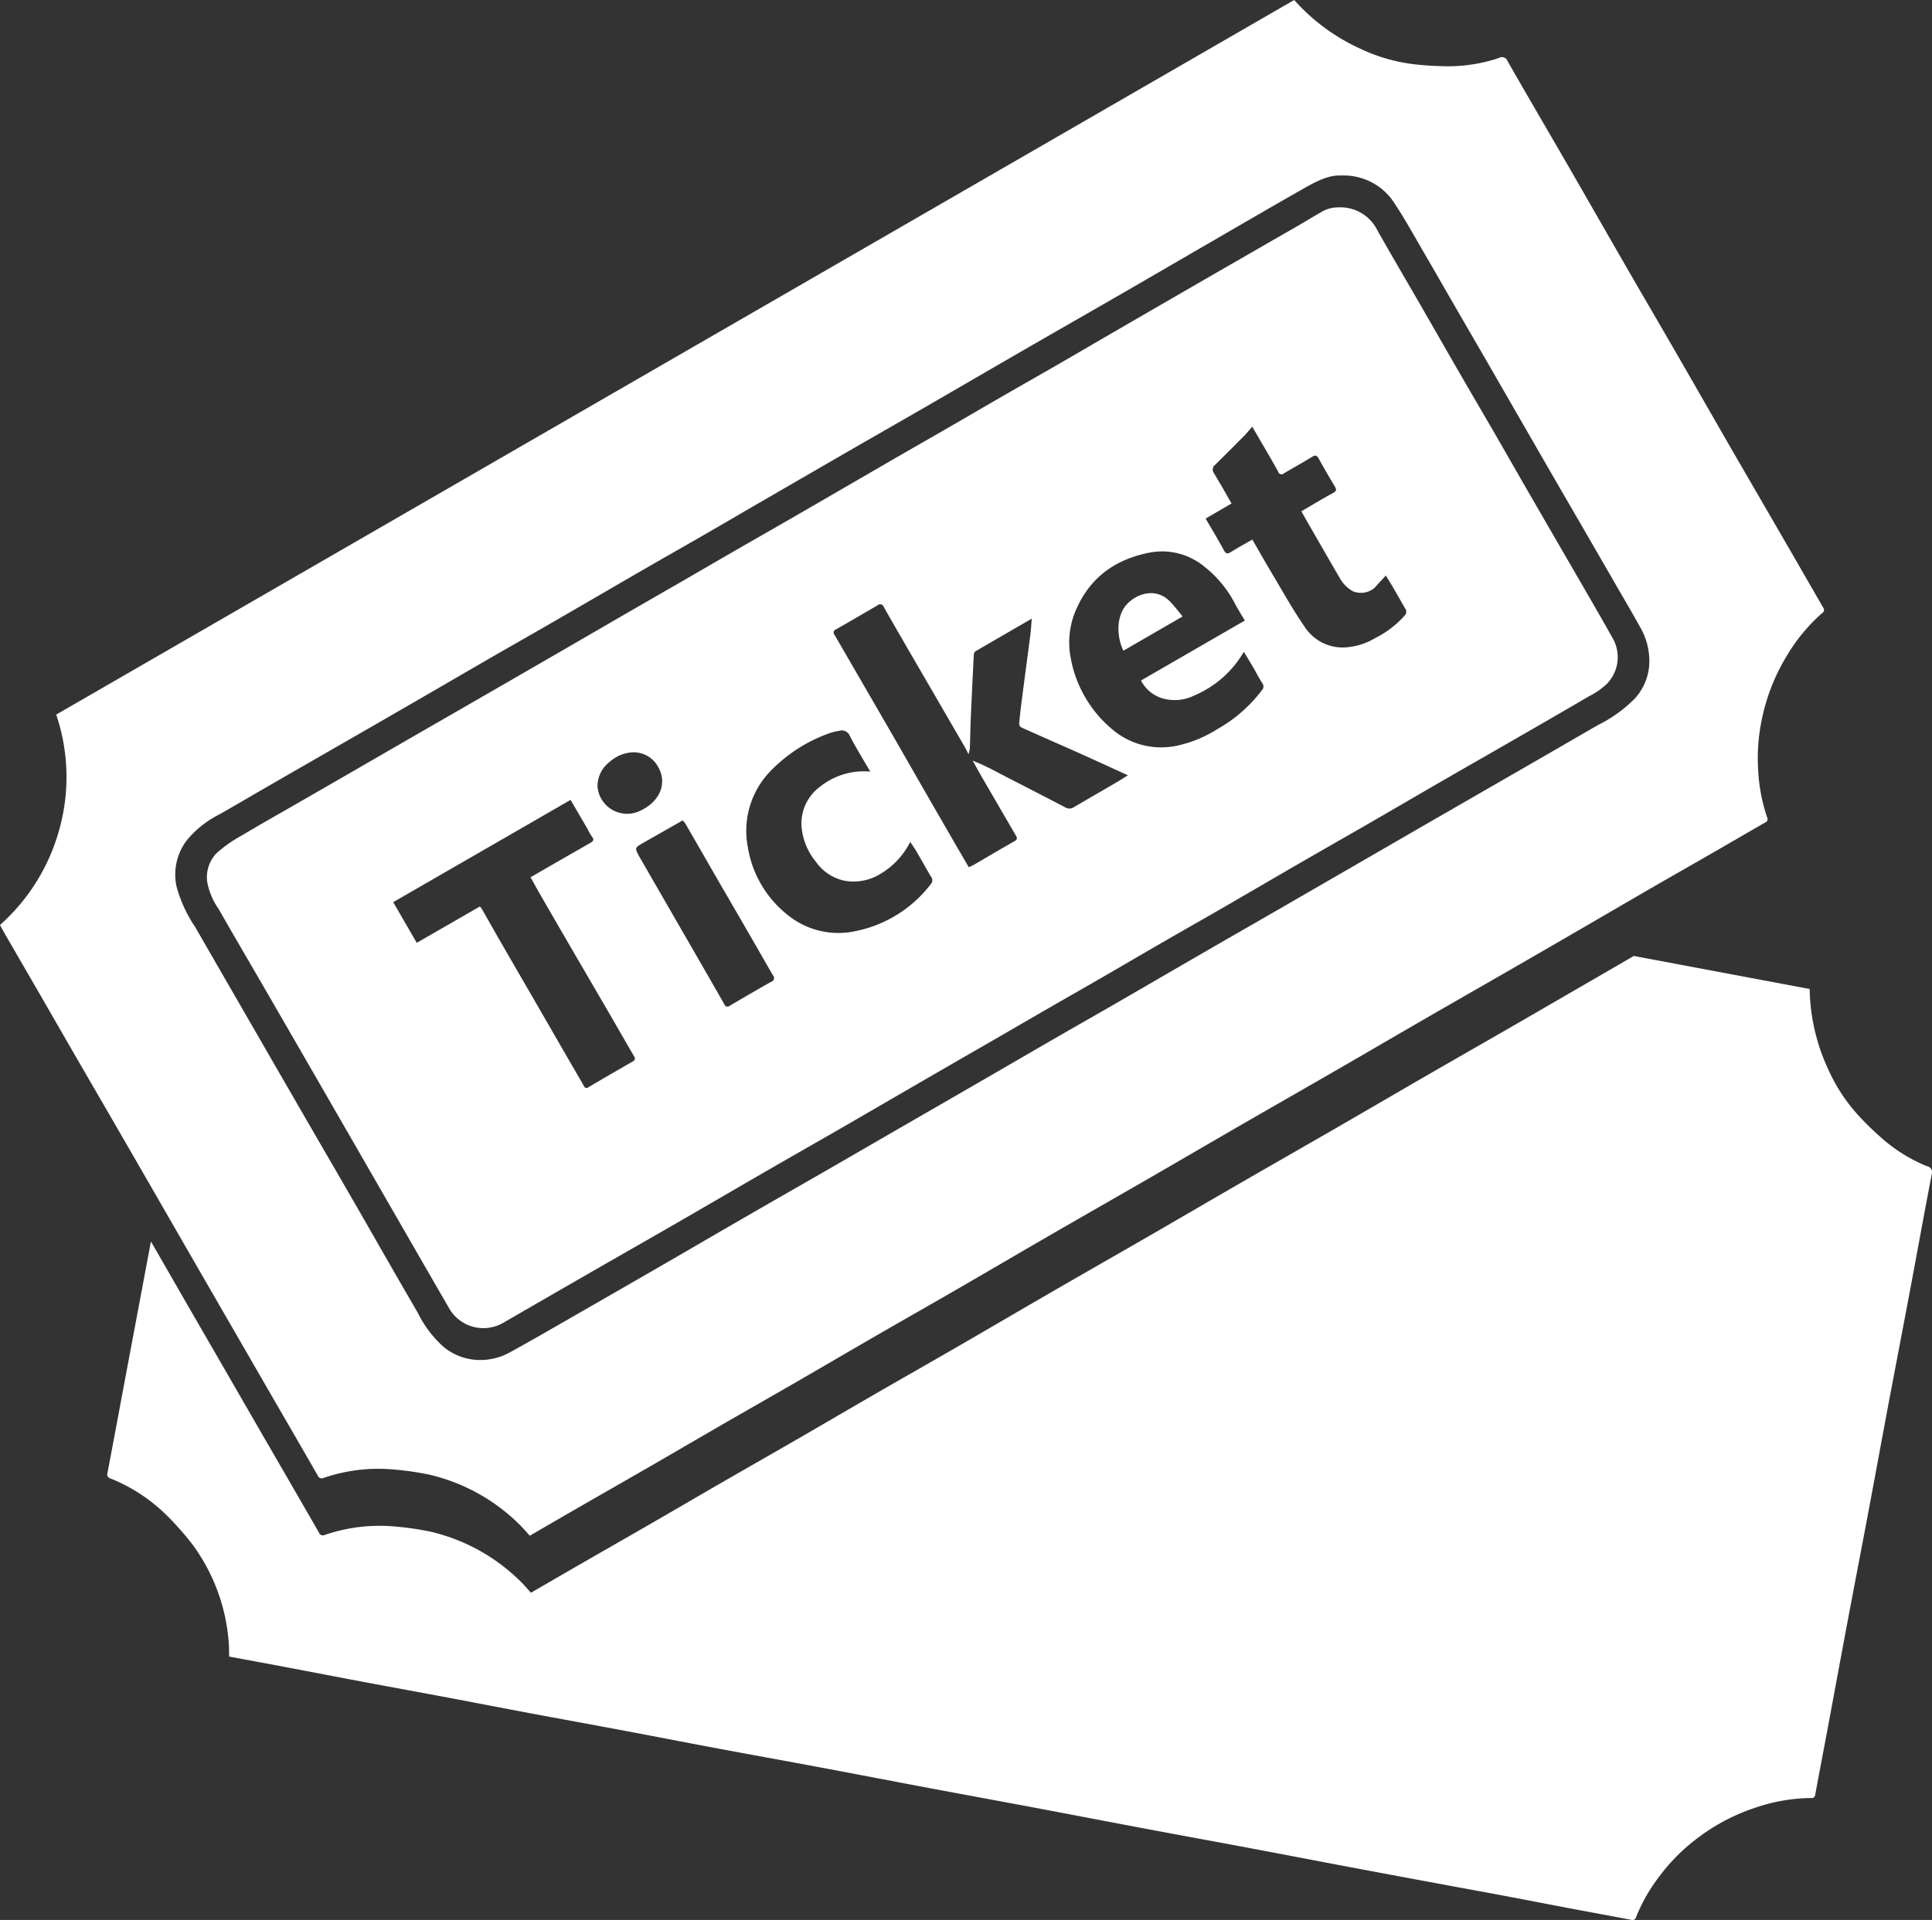 <svg id="Ebene_1" data-name="Ebene 1" xmlns="http://www.w3.org/2000/svg" width="101.472mm" height="100.861mm" viewBox="0 0 287.637 285.906">
  <rect x="0" y="0" width="287.637" height="285.906" fill="#333333" stroke="none"/>
  <defs>
    <style>
      .cls-1 {
        fill: #fff;
      }
    </style>
  </defs>
  <title>Ticket_Header_Icon_weiss</title>
  <g>
    <path class="cls-1" d="M275.151,93.728c-1.626-2.796-3.231-5.605-4.852-8.405q-4.165-7.195-8.338-14.386c-2.795-4.842-5.565-9.699-8.359-14.541-2.58-4.471-5.188-8.925-7.768-13.396-2.984-5.172-5.943-10.359-8.929-15.53-2.915-5.047-5.867-10.071-8.756-15.133a0.905,0.905,0,0,0-1.338-.483,23.81,23.81,0,0,1-7.209,1.218,46.686,46.686,0,0,1-5.21-.275,25.906,25.906,0,0,1-8.314-2.398,29.422,29.422,0,0,1-9.711-7.193q-1.683.972-3.366,1.943Q106.571,55.05,20.132,104.956q-4.039,2.332-8.078,4.664a29.025,29.025,0,0,1,.514,16.911A29.477,29.477,0,0,1,3.685,140.951c0.255,0.467.452,0.846,0.666,1.216q2.304,3.985,4.613,7.967,2.516,4.357,5.022,8.72,2.302,3.986,4.616,7.965,2.557,4.416,5.108,8.834,2.284,3.956,4.561,7.915,2.316,4.02,4.631,8.04,2.514,4.358,5.033,8.713,2.302,3.987,4.601,7.975,2.517,4.356,5.039,8.709c1.143,1.977,2.289,3.953,3.418,5.937a0.62,0.62,0,0,0,.854.349,25.156,25.156,0,0,1,10.393-1.264,45.337,45.337,0,0,1,5.209.739A28.114,28.114,0,0,1,81.187,230.391c0.474,0.472.903,0.99,1.369,1.505,2.516-1.458,4.858-2.822,7.207-4.174,3.588-2.065,7.184-4.115,10.769-6.185,3.564-2.057,7.115-4.137,10.679-6.194,3.585-2.069,7.185-4.114,10.769-6.185,4.14-2.392,8.265-4.809,12.406-7.2,3.915-2.26,7.848-4.489,11.761-6.752,4.695-2.715,9.371-5.462,14.067-8.176,4.84-2.798,9.698-5.565,14.54-8.36,4.471-2.58,8.926-5.187,13.396-7.768,4.842-2.795,9.699-5.565,14.541-8.36,4.471-2.58,8.926-5.187,13.396-7.768,4.512-2.605,9.038-5.187,13.551-7.79q6.367-3.672,12.721-7.368c2.675-1.551,5.344-3.114,8.023-4.659,2.658-1.533,5.328-3.044,7.987-4.576,2.7-1.555,5.391-3.127,8.093-4.68a0.558,0.558,0,0,0,.309-0.802,25.525,25.525,0,0,1-1.321-6.905,28.068,28.068,0,0,1,.543-7.685,29.504,29.504,0,0,1,3.713-9.445,26.468,26.468,0,0,1,5.254-6.353A0.537,0.537,0,0,0,275.151,93.728Zm-28,13.42a20.166,20.166,0,0,1-5.463,3.977c-2.6,1.491-5.19,3-7.786,4.498q-3.987,2.301-7.977,4.595-3.989,2.298-7.978,4.597-3.987,2.301-7.97,4.606-3.862,2.232-7.724,4.464-3.985,2.303-7.971,4.606-3.989,2.299-7.982,4.589-4.419,2.548-8.831,5.107c-2.656,1.538-5.306,3.085-7.965,4.617s-5.328,3.047-7.987,4.579q-4.329,2.495-8.647,5.008-3.984,2.306-7.97,4.607-4.357,2.516-8.716,5.03-3.985,2.303-7.968,4.61-3.988,2.299-7.985,4.584-4.051,2.33-8.098,4.669c-2.554,1.477-5.101,2.966-7.654,4.444q-3.983,2.306-7.973,4.601-3.989,2.298-7.981,4.591c-2.994,1.713-5.974,3.453-9.003,5.103a9.114,9.114,0,0,1-4.676,1.095,8.556,8.556,0,0,1-5.046-1.889,16.473,16.473,0,0,1-3.908-5.13c-1.576-2.688-3.123-5.393-4.676-8.095-1.53-2.66-3.048-5.327-4.58-7.986q-2.495-4.329-5.007-8.648-2.306-3.984-4.609-7.969-2.516-4.357-5.027-8.717-2.318-4.018-4.637-8.035-2.3-3.988-4.598-7.977a20.363,20.363,0,0,1-2.773-5.993,8.386,8.386,0,0,1,1.502-6.935,15.007,15.007,0,0,1,4.947-3.915c2.618-1.507,5.227-3.031,7.843-4.541q3.956-2.284,7.918-4.557,3.991-2.295,7.981-4.59,4.419-2.549,8.833-5.108c2.655-1.538,5.305-3.086,7.964-4.618s5.328-3.046,7.987-4.578q3.804-2.191,7.596-4.401c2.634-1.527,5.264-3.061,7.902-4.58,2.66-1.531,5.332-3.041,7.99-4.574,2.658-1.532,5.306-3.084,7.96-4.623q6.39-3.704,12.785-7.402c4.183-2.413,8.379-4.805,12.561-7.22,4.799-2.772,9.586-5.567,14.386-8.338,4.842-2.795,9.698-5.564,14.54-8.359,4.471-2.58,8.928-5.183,13.395-7.769,4.653-2.693,9.297-5.403,13.974-8.053,1.959-1.11,3.659-1.871,5.284-1.78a8.968,8.968,0,0,1,8.066,4.291c1.548,2.337,2.893,4.809,4.307,7.233,1.499,2.568,2.973,5.151,4.461,7.725q2.303,3.985,4.612,7.967,2.516,4.357,5.023,8.719,2.333,4.05,4.669,8.098,2.5,4.326,5.009,8.647,2.305,3.984,4.605,7.971c1.295,2.246,2.616,4.479,3.869,6.749a10.044,10.044,0,0,1,1.284,4.706A8.255,8.255,0,0,1,247.151,107.148Z" transform="translate(-3.685 -3.207)"/>
    <path class="cls-1" d="M290.577,176.872a23.809,23.809,0,0,1-6.264-3.771,46.681,46.681,0,0,1-3.774-3.602,25.904,25.904,0,0,1-4.747-7.234,29.421,29.421,0,0,1-2.684-11.783q-1.91-.359-3.82-0.718-11.183-2.101-22.367-4.202-2.192,1.275-4.386,2.547-6.359,3.687-12.721,7.368c-4.513,2.603-9.039,5.185-13.551,7.79-4.47,2.581-8.926,5.187-13.396,7.768-4.842,2.795-9.698,5.565-14.541,8.36-4.471,2.58-8.926,5.187-13.396,7.768-4.842,2.795-9.7,5.562-14.54,8.36-4.695,2.714-9.372,5.461-14.067,8.176-3.913,2.263-7.846,4.491-11.761,6.752-4.141,2.391-8.266,4.808-12.406,7.2-3.584,2.071-7.184,4.116-10.769,6.185-3.564,2.057-7.115,4.137-10.679,6.194-3.585,2.069-7.182,4.119-10.769,6.185-2.349,1.352-4.691,2.716-7.207,4.174-0.466-.515-0.895-1.033-1.369-1.505A28.114,28.114,0,0,0,67.626,231.257a45.35,45.35,0,0,0-5.209-.739A25.157,25.157,0,0,0,52.024,231.782a0.62,0.62,0,0,1-.854-0.349c-1.129-1.985-2.275-3.96-3.418-5.937q-2.518-4.355-5.039-8.709-2.303-3.986-4.601-7.975-2.515-4.357-5.033-8.713-2.318-4.018-4.631-8.04-1.146-1.989-2.292-3.978-0.826,4.394-1.649,8.788-0.85,4.525-1.703,9.049-0.927,4.945-1.848,9.89c-0.42,2.245-.837,4.49-1.273,6.732a0.62,0.62,0,0,0,.421.82,25.154,25.154,0,0,1,8.709,5.81,45.337,45.337,0,0,1,3.471,3.953,28.114,28.114,0,0,1,5.458,14.734c0.052,0.667.04,1.339,0.059,2.034,2.858,0.532,5.524,1.022,8.187,1.526,4.067,0.769,8.132,1.556,12.2,2.321,4.044,0.76,8.093,1.495,12.138,2.255,4.068,0.765,8.132,1.557,12.2,2.32,4.699,0.881,9.404,1.734,14.103,2.616,4.442,0.834,8.878,1.705,13.321,2.536,5.331,0.998,10.669,1.959,15.999,2.957,5.495,1.029,10.984,2.093,16.478,3.126,5.073,0.954,10.152,1.877,15.224,2.831,5.495,1.033,10.984,2.094,16.478,3.127,5.073,0.954,10.151,1.878,15.224,2.831,5.12,0.962,10.236,1.95,15.356,2.915q7.224,1.36,14.452,2.695c3.04,0.565,6.083,1.117,9.122,1.69,3.015,0.568,6.026,1.16,9.041,1.73,3.062,0.579,6.128,1.138,9.189,1.719a0.558,0.558,0,0,0,.757-0.408,25.527,25.527,0,0,1,3.495-6.1,28.069,28.069,0,0,1,5.417-5.478,29.506,29.506,0,0,1,8.969-4.749,26.467,26.467,0,0,1,8.124-1.398,0.537,0.537,0,0,0,.658-0.471c0.587-3.181,1.198-6.358,1.792-9.538,1.017-5.448,2.018-10.9,3.042-16.347,1.033-5.495,2.094-10.984,3.127-16.478,0.954-5.073,1.877-10.152,2.831-15.224,1.104-5.869,2.238-11.731,3.339-17.6,1.075-5.728,2.107-11.464,3.212-17.186A0.905,0.905,0,0,0,290.577,176.872Z" transform="translate(-3.685 -3.207)"/>
    <path class="cls-1" d="M202.949,34.088a6.131,6.131,0,0,1,5.815,3.447c2.083,3.686,4.234,7.334,6.349,11.002,1.878,3.256,3.739,6.523,5.62,9.777,1.869,3.233,3.76,6.454,5.629,9.687,1.679,2.904,3.336,5.821,5.014,8.726q3.676,6.365,7.366,12.723c1.678,2.905,3.37,5.802,5.003,8.732a5.685,5.685,0,0,1-.836,6.865,10.69,10.69,0,0,1-2.619,1.822c-3.673,2.155-7.363,4.28-11.053,6.406-3.587,2.067-7.184,4.115-10.77,6.185-3.564,2.057-7.115,4.137-10.679,6.194-3.585,2.069-7.185,4.115-10.769,6.186-3.79,2.189-7.565,4.404-11.354,6.594-3.008,1.738-6.033,3.445-9.042,5.181-2.885,1.664-5.754,3.354-8.637,5.02-2.657,1.536-5.326,3.051-7.985,4.583-2.659,1.532-5.311,3.077-7.968,4.612-2.596,1.5-5.196,2.99-7.791,4.492q-7.257,4.202-14.51,8.41c-3.936,2.272-7.888,4.515-11.823,6.786-4.471,2.581-8.926,5.188-13.397,7.767-4.266,2.461-8.546,4.897-12.815,7.352q-6.558,3.771-13.105,7.562a5.887,5.887,0,0,1-7.981-2.066q-4.106-7.107-8.199-14.221-4.614-8.008-9.227-16.016-4.599-7.976-9.204-15.948c-2.584-4.468-5.198-8.92-7.759-13.402a10.35,10.35,0,0,1-1.643-3.76,5.132,5.132,0,0,1,1.408-4.589,20.611,20.611,0,0,1,3.728-2.597c2.672-1.602,5.391-3.126,8.091-4.682q3.958-2.281,7.916-4.563,3.863-2.229,7.723-4.463,4.018-2.318,8.04-4.63,3.958-2.28,7.915-4.562,4.419-2.551,8.835-5.108,3.984-2.306,7.965-4.617,4.357-2.516,8.721-5.022c2.658-1.534,5.308-3.081,7.966-4.614,2.659-1.533,5.324-3.054,7.984-4.586q3.804-2.191,7.6-4.394,3.983-2.307,7.964-4.619c2.905-1.677,5.819-3.339,8.724-5.016,2.637-1.522,5.263-3.062,7.901-4.583,2.659-1.533,5.331-3.043,7.989-4.577,2.699-1.557,5.388-3.134,8.084-4.697q6.359-3.686,12.724-7.363,7.635-4.404,15.277-8.796c1.051-.606,2.079-1.251,3.135-1.848A4.905,4.905,0,0,1,202.949,34.088Zm-55.072,81.428c-0.271-.523-0.422-0.844-0.6-1.151q-3.075-5.31-6.157-10.615c-1.957-3.375-3.924-6.744-5.851-10.135a0.571,0.571,0,0,0-.952-0.258c-2.053,1.2-4.106,2.4-6.173,3.577a0.493,0.493,0,0,0-.217.804q1.739,2.992,3.47,5.988,2.503,4.323,5.005,8.647c1.532,2.658,3.051,5.324,4.581,7.983q2.33,4.051,4.67,8.097c0.746,1.291,1.499,2.578,2.263,3.89,0.28-.128.504-0.209,0.706-0.327,2.036-1.183,4.059-2.389,6.109-3.547,0.526-.297.345-0.58,0.145-0.924q-2.491-4.287-4.981-8.575c-0.478-.825-0.933-1.663-1.398-2.495a35.547,35.547,0,0,1,3.724,1.761c3.369,1.739,6.746,3.461,10.105,5.22a1.161,1.161,0,0,0,1.261-.068c2.074-1.211,4.156-2.409,6.23-3.621,0.579-.338,1.141-0.705,1.791-1.108-2.502-1.14-4.856-2.228-7.222-3.287-2.888-1.292-5.789-2.553-8.674-3.852a0.681,0.681,0,0,1-.289-0.55c0.084-1.041.207-2.078,0.338-3.115,0.21-1.671.435-3.341,0.654-5.011,0.225-1.717.46-3.432,0.672-5.151,0.089-.724.131-1.454,0.21-2.36-2.936,1.699-5.652,3.266-8.359,4.849a0.627,0.627,0,0,0-.266.437q-0.238,4.574-.441,9.149c-0.07,1.623-.095,3.249-0.154,4.873A5.787,5.787,0,0,1,147.877,115.516Zm41.135-19.901c-0.526-.9-1.03-1.704-1.478-2.538a16.784,16.784,0,0,0-4.576-5.517,9.87,9.87,0,0,0-7.869-2.109c-4.965.896-8.874,3.448-11.045,8.211a12.115,12.115,0,0,0-.95,7.532,18.012,18.012,0,0,0,6.261,10.684,11.206,11.206,0,0,0,9.718,2.338,18.652,18.652,0,0,0,5.888-2.456,21.411,21.411,0,0,0,6.572-5.742,0.81,0.81,0,0,0,.083-1.083c-0.5-.751-0.898-1.569-1.354-2.35-0.438-.751-0.896-1.49-1.393-2.314a15.564,15.564,0,0,1-7.431,6.527,6.544,6.544,0,0,1-4.942.322,5.359,5.359,0,0,1-2.941-2.577ZM88.633,122.321L62.228,137.549l3.502,6.057,9.378-5.4a1.094,1.094,0,0,1,.23.207c0.98,1.714,1.947,3.435,2.932,5.146,1.531,2.66,3.075,5.312,4.61,7.968q2.517,4.357,5.029,8.716c0.905,1.566,1.82,3.125,2.717,4.696,0.184,0.323.332,0.367,0.67,0.167q3.255-1.927,6.542-3.8c0.372-.212.477-0.404,0.254-0.787-1.136-1.954-2.255-3.918-3.39-5.872q-2.724-4.69-5.46-9.373-2.581-4.442-5.149-8.892c-0.48-.832-0.937-1.678-1.417-2.541,1.074-.62,2.061-1.191,3.05-1.76q2.939-1.69,5.88-3.376c0.391-.224.577-0.456,0.218-0.898a8.511,8.511,0,0,1-.64-1.111C90.35,125.26,89.511,123.825,88.633,122.321ZM190.12,66.745c-0.459.521-.814,0.966-1.213,1.369q-2.148,2.176-4.326,4.322a0.869,0.869,0,0,0-.179,1.205c0.426,0.715.851,1.43,1.268,2.15,0.46,0.793.91,1.592,1.367,2.393l-3.857,2.242c0.935,1.61,1.864,3.133,2.707,4.702,0.323,0.602.58,0.582,1.091,0.261,1.019-.639,2.079-1.212,3.157-1.831,0.978,1.69,1.897,3.324,2.859,4.932,1.621,2.711,3.15,5.489,4.946,8.081a6.732,6.732,0,0,0,5.839,3.052,9.822,9.822,0,0,0,4.661-1.408,14.502,14.502,0,0,0,4.386-3.362,0.791,0.791,0,0,0,.041-1.065c-0.585-1.008-1.153-2.026-1.738-3.034-0.326-.561-0.673-1.109-1.121-1.844-0.629.685-1.157,1.238-1.658,1.813a3.122,3.122,0,0,1-3.298.506,5.179,5.179,0,0,1-1.985-2.094c-1.455-2.482-2.884-4.98-4.32-7.473-0.435-.754-0.859-1.515-1.314-2.317,1.617-.941,3.138-1.869,4.703-2.714,0.584-.315.529-0.574,0.242-1.049q-1.217-2.015-2.358-4.075c-0.27-.49-0.492-0.578-0.991-0.27-1.376.848-2.793,1.631-4.185,2.454a0.52,0.52,0,0,1-.858-0.224c-0.379-.714-0.781-1.415-1.186-2.114C191.934,69.852,191.058,68.356,190.12,66.745ZM133.251,118.108c-1.053-1.818-2.138-3.551-3.069-5.363a1.281,1.281,0,0,0-1.584-.699,7.625,7.625,0,0,0-1.719.452,22.772,22.772,0,0,0-8.233,5.28,12.771,12.771,0,0,0-3.619,11.607,16.131,16.131,0,0,0,5.694,9.88A11.973,11.973,0,0,0,130.96,141.882a18.757,18.757,0,0,0,11.285-6.995,0.822,0.822,0,0,0,.079-1.079c-0.752-1.268-1.467-2.559-2.211-3.832-0.26-.446-0.561-0.868-0.908-1.402a11.597,11.597,0,0,1-4.442,4.766,7.581,7.581,0,0,1-5.279,1.028,6.906,6.906,0,0,1-4.269-2.751,9.591,9.591,0,0,1-2.187-5.186,6.803,6.803,0,0,1,2.78-6.1A10.448,10.448,0,0,1,133.251,118.108Zm-27.963,7.261c-0.168.109-.28,0.191-0.401,0.259-1.819,1.035-3.642,2.063-5.459,3.102-1.274.729-1.271,0.735-.546,2.067,0.023,0.042.051,0.081,0.074,0.123q2.333,4.048,4.666,8.095,2.281,3.956,4.561,7.912,1.672,2.906,3.333,5.819a0.499,0.499,0,0,0,.801.237c2.051-1.203,4.102-2.406,6.173-3.573a0.576,0.576,0,0,0,.285-0.949c-1.043-1.786-2.062-3.587-3.097-5.378q-2.499-4.324-5.007-8.642c-1.653-2.862-3.294-5.731-4.949-8.592A3.141,3.141,0,0,0,105.288,125.369Zm-12.648-5.13a5.99,5.99,0,0,0,.085.676,4.435,4.435,0,0,0,6.426,2.95c2.784-1.358,3.929-4.028,2.498-6.485a4.123,4.123,0,0,0-3.758-2.142,5.478,5.478,0,0,0-3.424,1.412A4.563,4.563,0,0,0,92.64,120.238Z" transform="translate(-3.685 -3.207)"/>
    <path class="cls-1" d="M170.94,100.1c-1.018-2.032-1.137-5.234.594-7.002,1.592-1.625,4.376-2.377,6.357-.308,0.646,0.675,1.208,1.43,1.863,2.213Z" transform="translate(-3.685 -3.207)"/>
  </g>
</svg>
